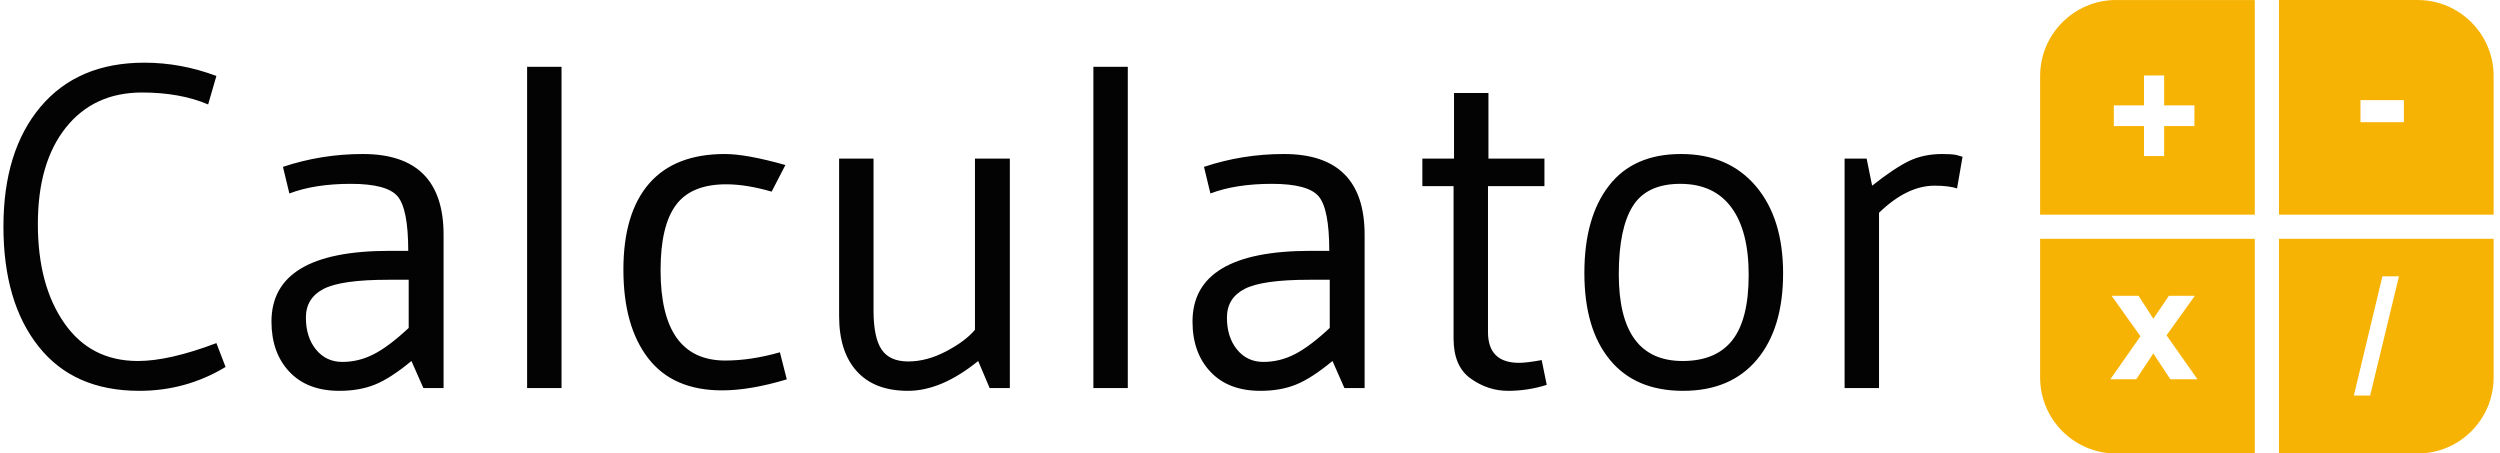 <svg xmlns="http://www.w3.org/2000/svg" version="1.1" xmlns:xlink="http://www.w3.org/1999/xlink" xmlns:svgjs="http://svgjs.dev/svgjs" width="1500" height="272" viewBox="0 0 1500 272"><g transform="matrix(1,0,0,1,-0.909,0.055)"><svg viewBox="0 0 396 72" data-background-color="#f9f9f9" preserveAspectRatio="xMidYMid meet" height="272" width="1500" xmlns="http://www.w3.org/2000/svg" xmlns:xlink="http://www.w3.org/1999/xlink"><g id="tight-bounds" transform="matrix(1,0,0,1,0.24,-0.015)"><svg viewBox="0 0 395.52 72.029" height="72.029" width="395.52"><g><svg viewBox="0 0 502.708 91.55" height="72.029" width="395.52"><g transform="matrix(1,0,0,1,0,12.653)"><svg viewBox="0 0 395.52 66.244" height="66.244" width="395.52"><g id="textblocktransform"><svg viewBox="0 0 395.52 66.244" height="66.244" width="395.52" id="textblock"><g><svg viewBox="0 0 395.52 66.244" height="66.244" width="395.52"><g transform="matrix(1,0,0,1,0,0)"><svg width="395.52" viewBox="2.5 -35.45 213.43 35.75" height="66.244" data-palette-color="#030303"><g class="wordmark-text-0" data-fill-palette-color="primary" id="text-0"><path d="M17.3 0.3L17.3 0.3Q10.15 0.3 6.33-4.53 2.5-9.35 2.5-17.6 2.5-25.85 6.55-30.65 10.6-35.45 17.85-35.45L17.85-35.45Q21.85-35.45 25.7-34L25.7-34 24.8-30.9Q21.75-32.2 17.6-32.2L17.6-32.2Q12.35-32.2 9.3-28.38 6.25-24.55 6.25-17.88 6.25-11.2 9.13-7.08 12-2.95 17.15-2.95L17.15-2.95Q20.55-2.95 25.7-4.9L25.7-4.9 26.7-2.3Q22.4 0.3 17.3 0.3ZM44.55-14.95L44.55-14.95 46.6-14.95Q46.6-19.5 45.45-20.88 44.3-22.25 40.35-22.25 36.4-22.25 33.65-21.2L33.65-21.2 32.95-24.1Q37.15-25.5 41.65-25.5L41.65-25.5Q50.45-25.5 50.45-16.7L50.45-16.7 50.45 0 48.25 0 46.95-2.95Q44.65-1.05 42.97-0.38 41.3 0.3 39.1 0.3L39.1 0.3Q35.6 0.3 33.65-1.78 31.7-3.85 31.7-7.25L31.7-7.25Q31.7-14.95 44.55-14.95ZM46.65-6.55L46.65-11.8 44.4-11.8Q39.3-11.8 37.37-10.8 35.45-9.8 35.45-7.68 35.45-5.55 36.55-4.2 37.65-2.85 39.42-2.85 41.2-2.85 42.82-3.68 44.45-4.5 46.65-6.55L46.65-6.55ZM63.3 0L59.55 0 59.55-35 63.3-35 63.3 0ZM87.09-3.9L87.09-3.9 87.84-0.95Q83.84 0.25 80.79 0.25L80.79 0.25Q75.44 0.25 72.74-3.25 70.04-6.75 70.04-12.9 70.04-19.05 72.84-22.28 75.64-25.5 81.09-25.5L81.09-25.5Q83.44-25.5 87.69-24.3L87.69-24.3 86.19-21.4Q83.44-22.2 81.24-22.2L81.24-22.2Q77.44-22.2 75.77-19.95 74.09-17.7 74.09-12.85L74.09-12.85Q74.09-3 81.14-3L81.14-3Q83.94-3 87.09-3.9ZM108.34-6.35L108.34-6.35 108.34-25 112.14-25 112.14 0 109.94 0 108.69-2.95Q104.69 0.3 101.04 0.3 97.39 0.3 95.47-1.83 93.54-3.95 93.54-7.85L93.54-7.85 93.54-25 97.29-25 97.29-8.45Q97.29-5.5 98.17-4.2 99.04-2.9 101.07-2.9 103.09-2.9 105.19-4 107.29-5.1 108.34-6.35ZM124.99 0L121.24 0 121.24-35 124.99-35 124.99 0ZM144.89-14.95L144.89-14.95 146.94-14.95Q146.94-19.5 145.79-20.88 144.64-22.25 140.69-22.25 136.74-22.25 133.99-21.2L133.99-21.2 133.29-24.1Q137.49-25.5 141.99-25.5L141.99-25.5Q150.79-25.5 150.79-16.7L150.79-16.7 150.79 0 148.59 0 147.29-2.95Q144.99-1.05 143.31-0.38 141.64 0.3 139.44 0.3L139.44 0.3Q135.94 0.3 133.99-1.78 132.04-3.85 132.04-7.25L132.04-7.25Q132.04-14.95 144.89-14.95ZM146.99-6.55L146.99-11.8 144.74-11.8Q139.64-11.8 137.71-10.8 135.79-9.8 135.79-7.68 135.79-5.55 136.89-4.2 137.99-2.85 139.76-2.85 141.54-2.85 143.16-3.68 144.79-4.5 146.99-6.55L146.99-6.55ZM160.48-5.4L160.48-5.4 160.48-22 157.08-22 157.08-25 160.53-25 160.53-32.15 164.28-32.15 164.28-25 170.38-25 170.38-22 164.23-22 164.23-6.1Q164.23-2.75 167.63-2.75L167.63-2.75Q168.43-2.75 170.08-3.05L170.08-3.05 170.63-0.35Q168.58 0.3 166.41 0.3 164.23 0.3 162.36-1.03 160.48-2.35 160.48-5.4ZM192.63-12.33Q192.63-17.15 190.73-19.7 188.83-22.25 185.18-22.25 181.53-22.25 180.01-19.83 178.48-17.4 178.48-12.4L178.48-12.4Q178.48-2.95 185.43-2.95L185.43-2.95Q189.08-2.95 190.86-5.23 192.63-7.5 192.63-12.33ZM193.53-3.1Q190.68 0.3 185.48 0.3 180.28 0.3 177.51-3.08 174.73-6.45 174.73-12.53 174.73-18.6 177.41-22.05 180.08-25.5 185.26-25.5 190.43-25.5 193.41-22 196.38-18.5 196.38-12.5 196.38-6.5 193.53-3.1ZM206.83-19.1L206.83-19.1 206.83 0 203.08 0 203.08-25 205.48-25 206.08-22.05Q208.48-23.95 210.08-24.73 211.68-25.5 213.73-25.5L213.73-25.5Q214.73-25.5 215.23-25.4L215.23-25.4 215.93-25.2 215.33-21.75Q214.43-22.05 212.88-22.05L212.88-22.05Q209.88-22.05 206.83-19.1Z" fill="#030303" data-fill-palette-color="primary"></path></g></svg></g></svg></g></svg></g></svg></g><g transform="matrix(1,0,0,1,411.159,0)"><svg viewBox="0 0 91.55 91.55" height="91.55" width="91.55"><g><svg xmlns="http://www.w3.org/2000/svg" xmlns:xlink="http://www.w3.org/1999/xlink" version="1.1" x="0" y="0" viewBox="6.593 8.439 82.814 82.814" enable-background="new 0 0 96 99.818" xml:space="preserve" height="91.55" width="91.55" class="icon-icon-0" data-fill-palette-color="accent" id="icon-0"><g fill="#f7b303" data-fill-palette-color="accent"><path fill="#f7b303" d="M6.593 77.364c0 7.668 6.219 13.889 13.891 13.889h25.311V52.051H6.593V77.364zM19.644 62.451h4.924l2.699 4.192 2.843-4.192h4.737l-5.168 7.221 5.642 8.025h-4.953l-3.101-4.723-3.129 4.723h-4.723l5.498-7.854L19.644 62.451z" data-fill-palette-color="accent"></path><path fill="#f7b303" d="M75.518 8.44H50.205v39.2h39.201V22.33C89.406 14.659 83.188 8.44 75.518 8.44zM73.016 30.759h-7.925v-4.033h7.925V30.759z" data-fill-palette-color="accent"></path><path fill="#f7b303" d="M6.593 22.33v25.312l39.201-0.001V8.44l-25.31-0.001C12.812 8.439 6.593 14.659 6.593 22.33zM25.566 22.219h3.675v5.471h5.527v3.774h-5.527v5.471h-3.675v-5.471h-5.513V27.69h5.513V22.219z" data-fill-palette-color="accent"></path><path fill="#f7b303" d="M50.205 91.253h25.312c7.672 0 13.89-6.221 13.89-13.889V52.051H50.205V91.253zM69.092 58.905h3.029L66.854 80.67h-2.973L69.092 58.905z" data-fill-palette-color="accent"></path></g></svg></g></svg></g></svg></g><defs></defs></svg><rect width="395.52" height="72.029" fill="none" stroke="none" visibility="hidden"></rect></g></svg></g></svg>